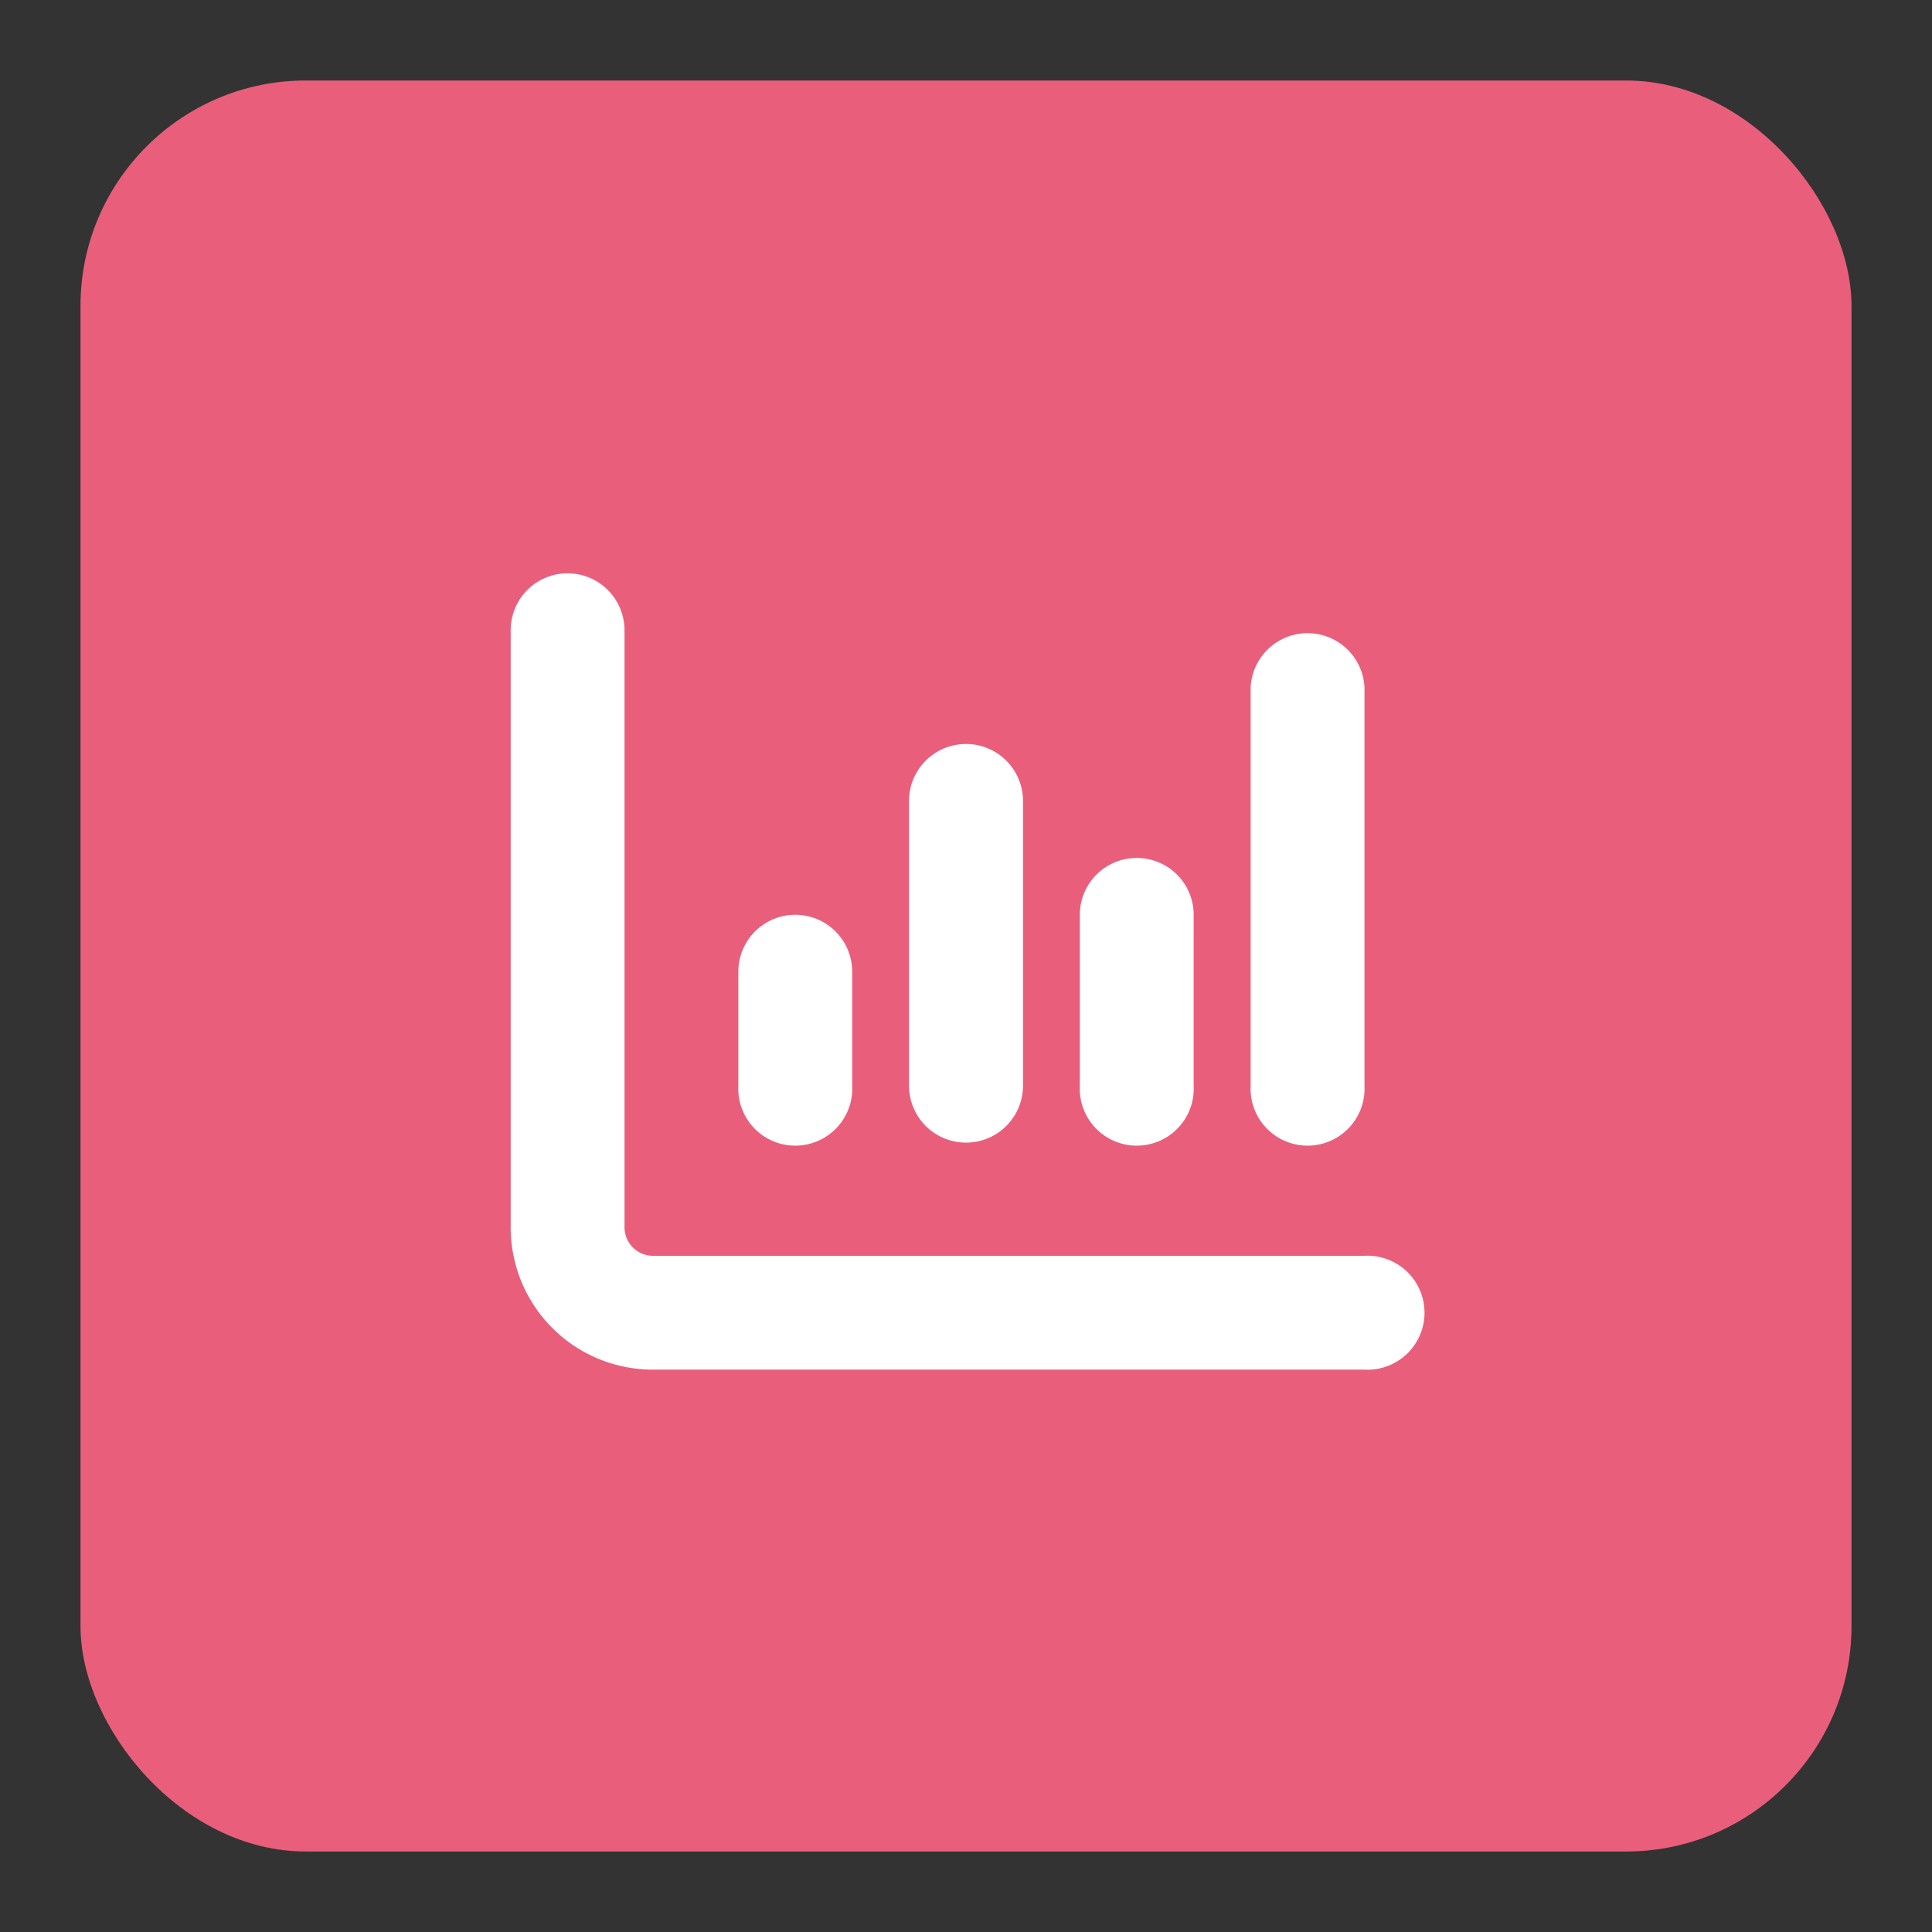 <svg id="Capa_1" data-name="Capa 1" xmlns="http://www.w3.org/2000/svg" viewBox="0 0 120 120"><rect x="0" y="0" width="120" height="120" fill="#333333" stroke="none"/><defs><style>.cls-1{fill:#e95f7b;}.cls-2{fill:#fff;}</style></defs><title>Mesa de trabajo 1 copia 53</title><rect class="cls-1" x="5" y="5" width="110" height="110" rx="14"/><path class="cls-2" d="M35.25,35.61a3.54,3.54,0,0,1,3.54,3.54V76.27A1.77,1.77,0,0,0,40.55,78h44.2a3.54,3.54,0,1,1,0,7.07H40.55a8.83,8.83,0,0,1-8.83-8.84V39.15A3.53,3.53,0,0,1,35.25,35.61ZM49.39,56.82a3.53,3.53,0,0,1,3.54,3.54v7.07a3.54,3.54,0,1,1-7.07,0V60.36A3.53,3.53,0,0,1,49.39,56.82ZM63.54,67.43a3.54,3.54,0,1,1-7.08,0V49.75a3.54,3.54,0,0,1,7.08,0Zm7.07-14.14a3.53,3.53,0,0,1,3.53,3.53V67.43a3.54,3.54,0,1,1-7.07,0V56.82A3.53,3.53,0,0,1,70.61,53.29ZM84.75,67.43a3.54,3.54,0,1,1-7.07,0V42.68a3.54,3.54,0,0,1,7.07,0Z"/></svg>